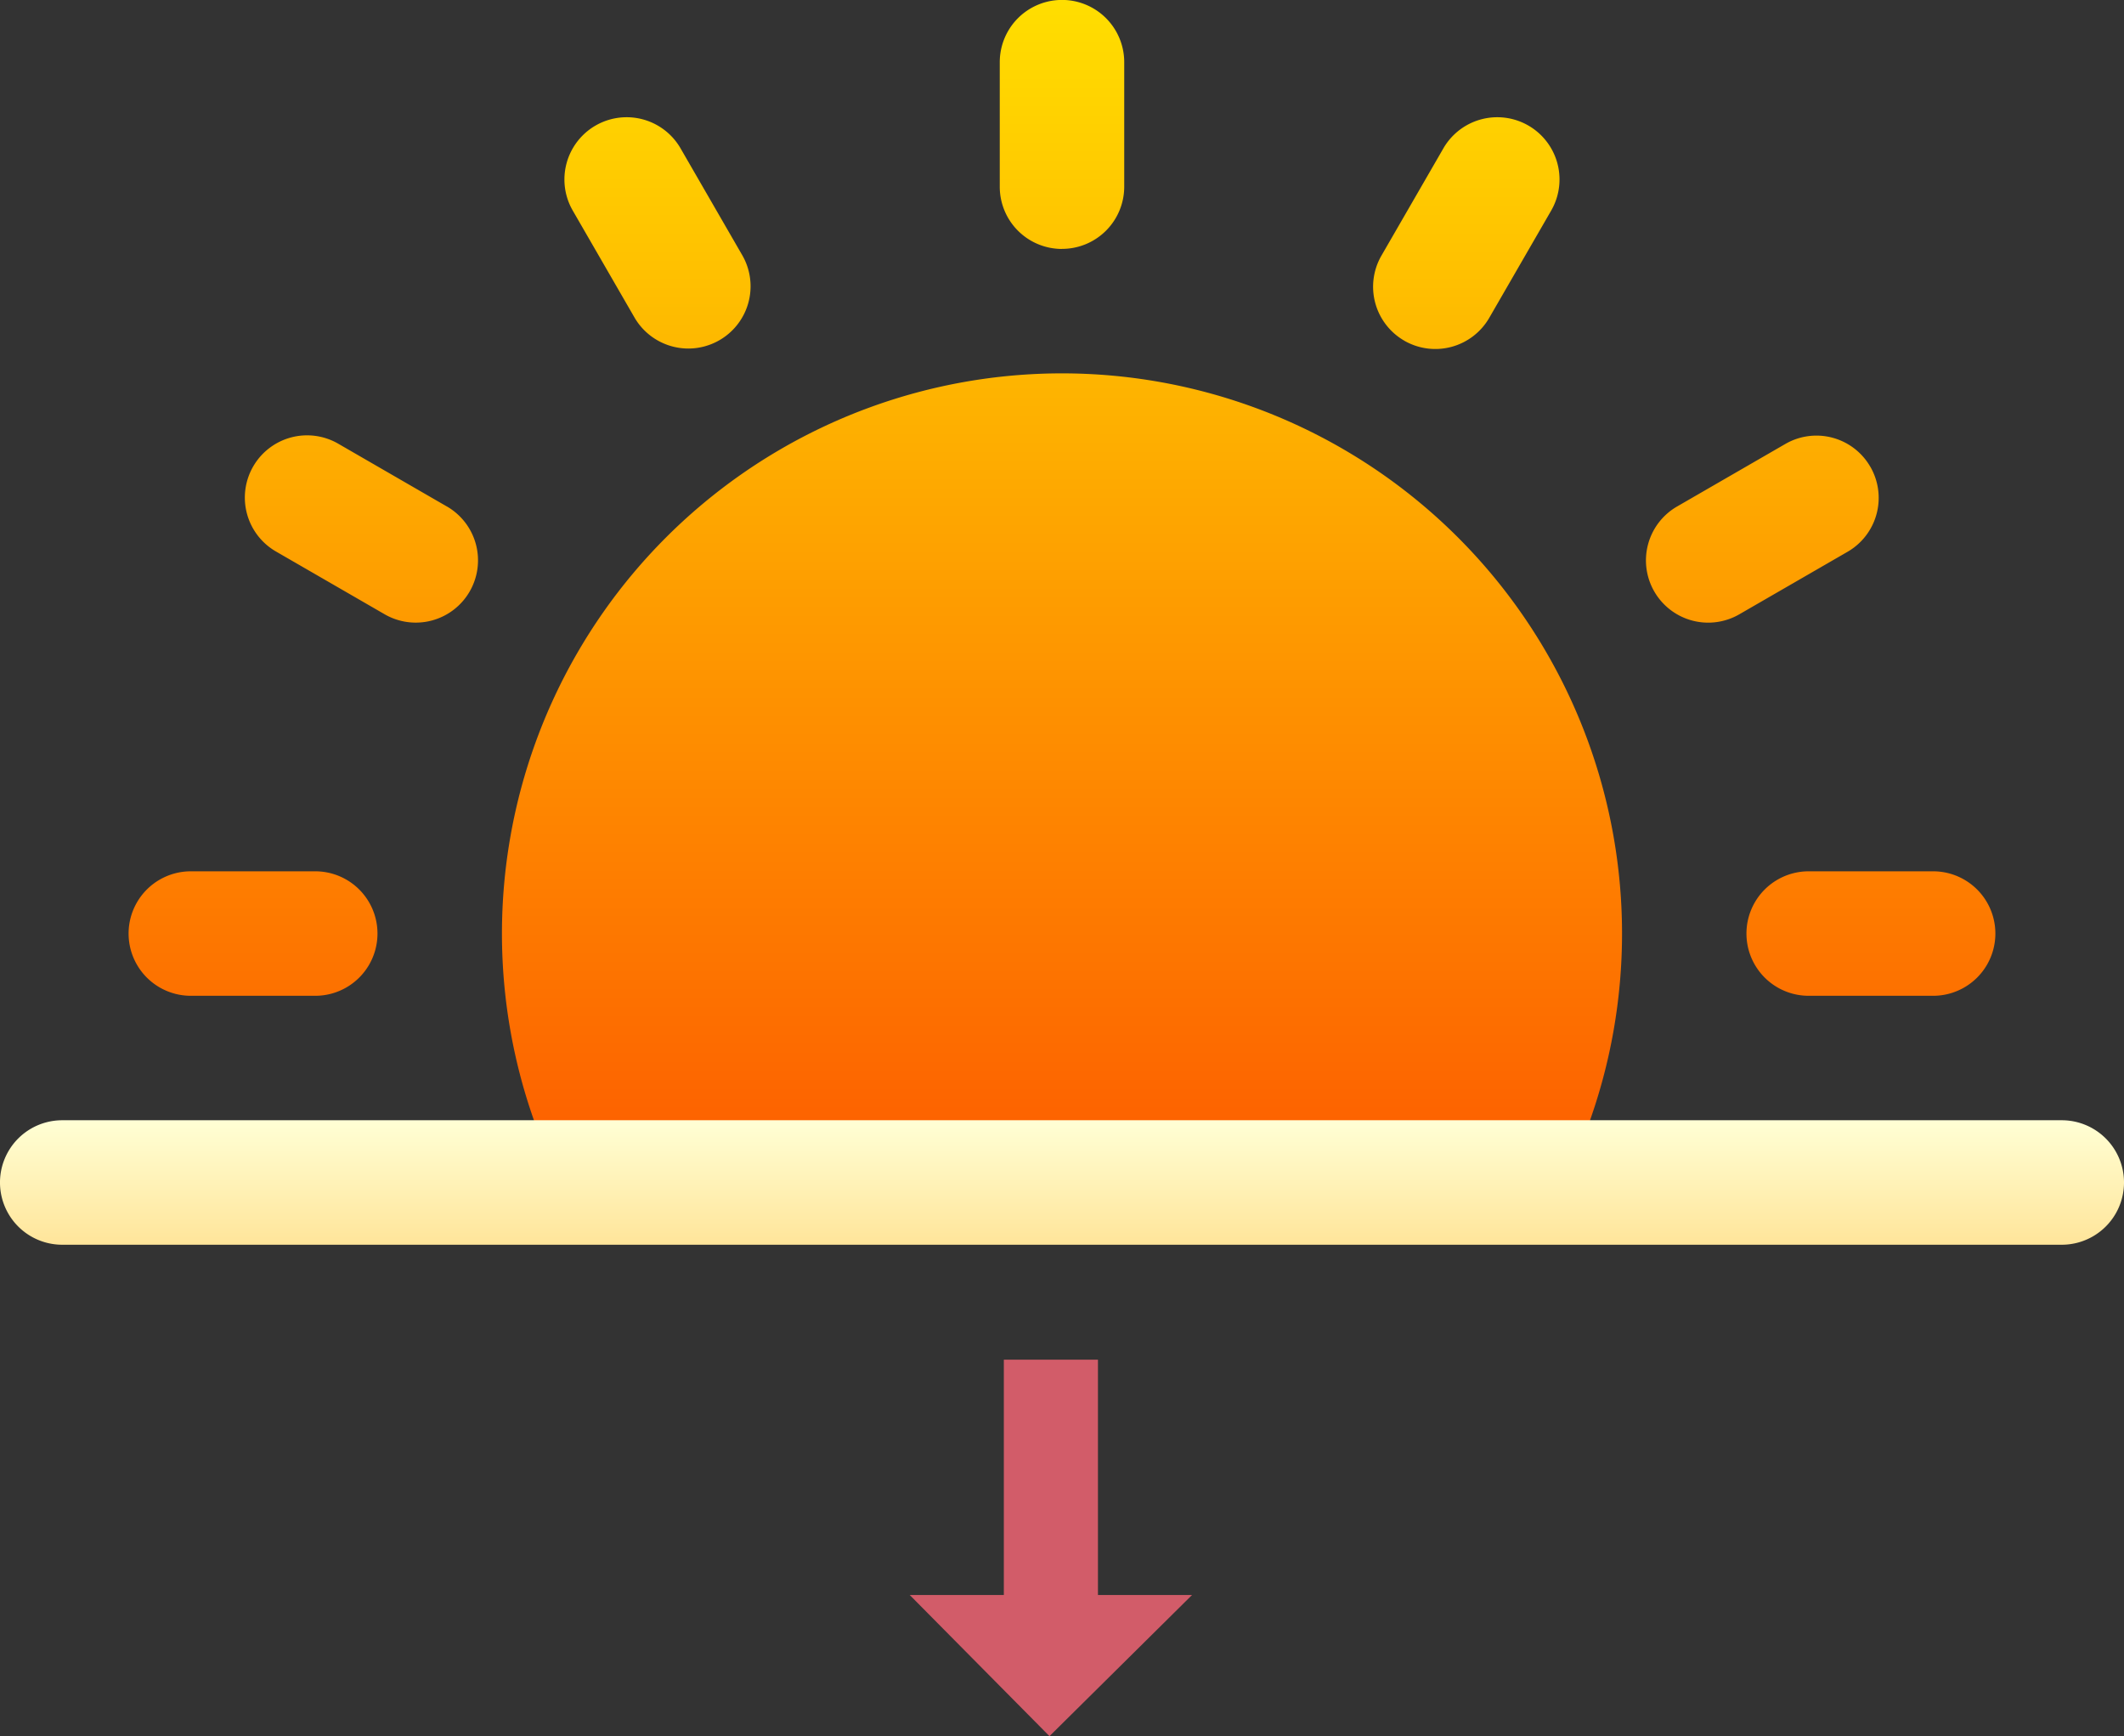 <svg xmlns="http://www.w3.org/2000/svg" xmlns:xlink="http://www.w3.org/1999/xlink" width="135.416" height="110.673" viewBox="0 0 135.416 110.673">
  <rect x="0" y="0" width="135.416" height="110.673" fill="#333333" stroke="none"/>
  <defs>
    <linearGradient id="linear-gradient" x1="0.5" y1="1" x2="0.5" gradientUnits="objectBoundingBox">
      <stop offset="0" stop-color="#fd5900"/>
      <stop offset="1" stop-color="#ffde00"/>
    </linearGradient>
    <linearGradient id="linear-gradient-2" x1="0.5" y1="1" x2="0.5" gradientUnits="objectBoundingBox">
      <stop offset="0" stop-color="#ffe59a"/>
      <stop offset="1" stop-color="#ffffd5"/>
    </linearGradient>
  </defs>
  <g id="Evening" transform="translate(11105 -3601.327)">
    <g id="Group_16537" data-name="Group 16537">
      <path id="Path_5480" data-name="Path 5480" d="M90.509,129.8a35.712,35.712,0,0,0-30.925,53.562h61.849A35.712,35.712,0,0,0,90.509,129.8Zm0-7.935a3.965,3.965,0,0,0,3.967-3.967v-7.935a3.967,3.967,0,0,0-7.935,0V117.9A3.965,3.965,0,0,0,90.509,121.869ZM42.9,161.542H34.967a3.967,3.967,0,1,0,0,7.935H42.9a3.967,3.967,0,1,0,0-7.935Zm103.149,0h-7.935a3.967,3.967,0,1,0,0,7.935h7.935a3.967,3.967,0,1,0,0-7.935Zm-4.006-25.787a3.961,3.961,0,0,0-5.42-1.453l-6.869,3.967a3.968,3.968,0,1,0,3.967,6.873l6.869-3.967A3.967,3.967,0,0,0,142.045,135.754Zm-29.716-8.039a3.97,3.97,0,0,0,5.42-1.453l3.967-6.869a3.968,3.968,0,0,0-6.873-3.967l-3.967,6.869A3.967,3.967,0,0,0,112.329,127.715Zm-49.06-1.453a3.968,3.968,0,0,0,6.873-3.967l-3.967-6.869a3.968,3.968,0,0,0-6.873,3.967ZM51.262,138.269,44.393,134.3a3.968,3.968,0,1,0-3.967,6.873l6.869,3.967a3.968,3.968,0,1,0,3.967-6.873Z" transform="translate(-11127.801 3495.327)" fill="url(#linear-gradient)"/>
      <path id="Path_5481" data-name="Path 5481" d="M131.449,376H3.967a3.967,3.967,0,1,0,0,7.935H131.449a3.967,3.967,0,0,0,0-7.935Z" transform="translate(-11105 3296.738)" fill="url(#linear-gradient-2)"/>
    </g>
    <path id="Icon_open-arrow-thick-top" data-name="Icon open-arrow-thick-top" d="M8.91,24,0,15H6V0h6V15h6Z" transform="translate(-11047 3688)" fill="#d25c69"/>
  </g>
</svg>
